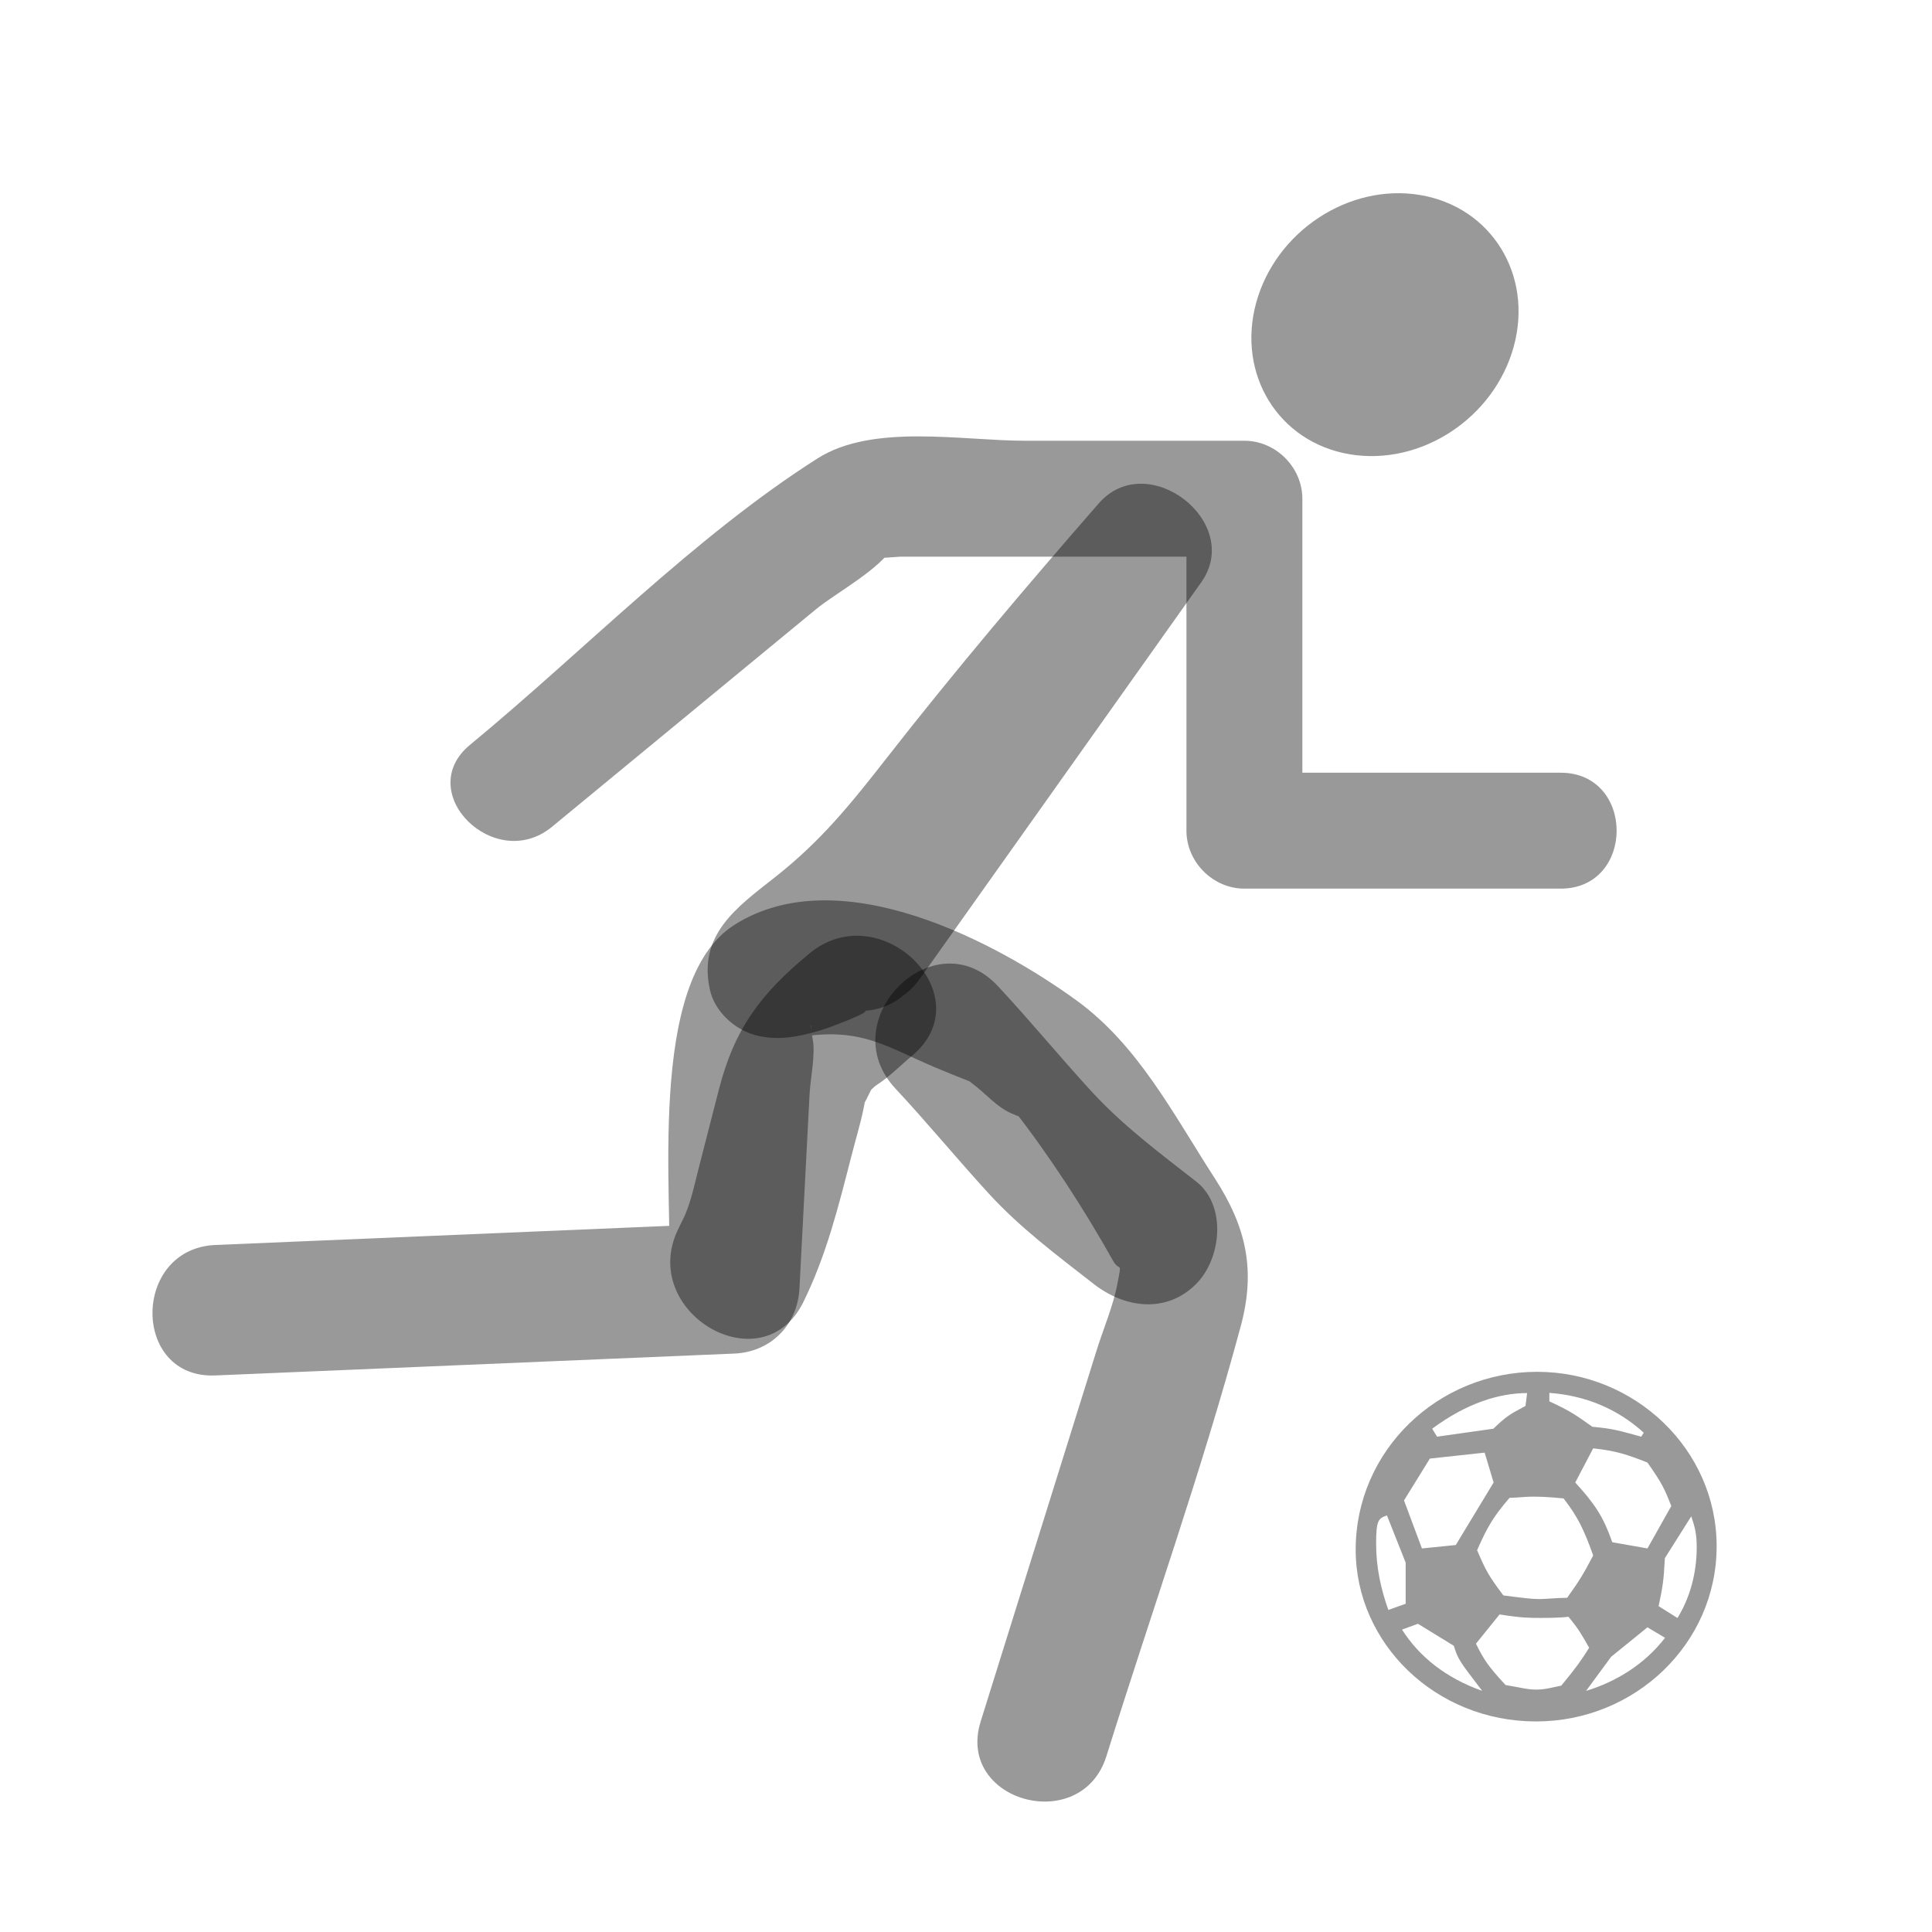 <?xml version="1.0" encoding="iso-8859-1"?>
<!-- Generator: Adobe Illustrator 21.0.2, SVG Export Plug-In . SVG Version: 6.00 Build 0)  -->
<svg version="1.1" id="Layer_1" xmlns="http://www.w3.org/2000/svg" xmlns:xlink="http://www.w3.org/1999/xlink" x="0px" y="0px"
	 viewBox="0 0 100 100" enable-background="new 0 0 100 100" xml:space="preserve">
<g>
	<g>
		<path fill="rgba(0, 0, 0, 0.4)" d="M11.147,71.193c8.953-0.377,17.905-0.755,26.858-1.132c1.895-0.08,3.277-1.485,3.375-3.375
			c0.174-3.348,0.348-6.695,0.522-10.043c0.043-0.823,0.317-2.066,0.162-2.86c-0.291-1.489,0.281-0.252-0.523-0.131
			c3.056-0.458,4.348,0.527,6.79,1.566c0.587,0.25,1.178,0.487,1.773,0.72c1.976,0.775-1.292-1.003,0.301,0.207
			c0.626,0.475,1.179,1.136,1.905,1.465c1.671,0.758-0.286-0.73,0.188-0.124c1.839,2.356,3.644,5.148,5.107,7.758
			c0.366,0.653,0.476-0.081,0.231,1.207c-0.22,1.156-0.724,2.319-1.076,3.444c-2,6.402-4,12.804-6,19.206
			c-1.298,4.156,5.216,5.934,6.509,1.794c2.311-7.398,4.934-14.763,6.95-22.245c0.786-2.917,0.291-5.133-1.343-7.662
			c-2.149-3.325-3.962-6.887-7.158-9.208c-4.01-2.912-12.202-7.385-17.698-3.914c-4.615,2.915-3.148,14.224-3.387,18.817
			c1.125-1.125,2.25-2.25,3.375-3.375c-8.953,0.377-17.905,0.755-26.858,1.132C6.819,64.625,6.796,71.376,11.147,71.193
			L11.147,71.193z"/>
	</g>
</g>
<g>
	<g>
		<path fill="rgba(0, 0, 0, 0.4)" d="M47.616,50.654c4.853-6.837,9.706-13.675,14.559-20.512c2.207-3.11-2.785-6.971-5.301-4.09
			c-3.761,4.306-7.46,8.679-10.98,13.184c-1.872,2.396-3.398,4.294-5.788,6.175c-1.969,1.55-3.983,2.966-3.364,5.81
			c0.245,1.125,1.271,2.067,2.357,2.357c1.137,0.304,2.206,0.094,3.313-0.231c0.646-0.19,2.861-1.055,2.289-1.022
			c4.317-0.253,4.347-7.005,0-6.75c-0.825,0.048-1.425,0.297-2.195,0.546c-0.694,0.224-2.693,0.66-1.613,0.948
			c0.786,0.786,1.571,1.571,2.357,2.357c-0.016-0.072-0.031-0.143-0.047-0.215c-0.113,0.867-0.227,1.734-0.34,2.601
			c0.528-1.011,3.483-2.578,4.708-3.795c1.894-1.882,3.352-4.363,5.033-6.447c2.938-3.643,5.964-7.219,9.042-10.745
			c-1.767-1.363-3.534-2.727-5.301-4.09c-4.853,6.837-9.706,13.675-14.559,20.512C39.268,50.796,45.119,54.172,47.616,50.654z"/>
	</g>
</g>
<g>
	<g>
		<path fill="rgba(0, 0, 0, 0.4)" d="M28.572,42.794c2.631-2.168,5.261-4.336,7.892-6.504c1.93-1.591,3.86-3.181,5.791-4.772
			c0.983-0.81,3.432-2.129,3.993-3.291c0.468-0.97-1.389,0.724-1.503,0.586c0.144,0.176,1.644,0,1.875,0c2.306,0,4.612,0,6.918,0
			c3.624,0,7.248,0,10.872,0c-1-1-2-2-3-3c0,5.728,0,11.456,0,17.183c0,1.622,1.374,3,3,3c5.456,0,10.913,0,16.369,0
			c3.861,0,3.867-6,0-6c-5.456,0-10.913,0-16.369,0c1,1,2,2,3,3c0-5.728,0-11.456,0-17.183c0-1.622-1.374-3-3-3
			c-3.785,0-7.571,0-11.356,0c-3.26,0-7.876-0.904-10.734,0.912c-6.406,4.071-12.124,9.992-17.989,14.825
			C21.348,41.009,25.614,45.232,28.572,42.794L28.572,42.794z"/>
	</g>
</g>
<path fill="rgba(0, 0, 0, 0.4)" d="M78.354,17.928c-1.01,3.706-4.806,6.206-8.495,5.585c-3.683-0.62-5.847-4.131-4.843-7.832
	c1.01-3.706,4.81-6.207,8.496-5.586C77.189,10.715,79.362,14.223,78.354,17.928z"/>
<g>
	<g>
		<path fill="rgba(0, 0, 0, 0.4)" d="M41.587,67.383c1.194-2.435,1.808-4.923,2.478-7.533c0.209-0.817,0.458-1.634,0.631-2.459
			c0.307-1.469-0.426,0.624,0.142-0.476c0.153-0.297,0.291-0.617,0.472-0.899c-0.688,1.07-0.349,0.411,0.101,0.12
			c0.634-0.409,1.2-0.995,1.782-1.477c3.719-3.083-1.612-8.363-5.303-5.303c-2.516,2.085-3.868,3.865-4.686,7.057
			c-0.356,1.386-0.712,2.772-1.067,4.159c-0.146,0.572-0.272,1.152-0.456,1.713c-0.108,0.331-0.246,0.66-0.38,0.981
			c-0.138,0.353-0.093,0.243,0.135-0.329c-0.108,0.221-0.216,0.441-0.324,0.662C32.994,67.915,39.46,71.721,41.587,67.383
			L41.587,67.383z"/>
	</g>
</g>
<g>
	<g>
		<path fill="rgba(0, 0, 0, 0.4)" d="M61.912,61.154c-1.909-1.489-3.795-2.894-5.436-4.684c-1.637-1.785-3.175-3.66-4.827-5.431
			c-3.3-3.536-8.595,1.776-5.303,5.303c1.653,1.771,3.191,3.645,4.827,5.431c1.641,1.79,3.527,3.195,5.436,4.684
			c1.595,1.245,3.748,1.556,5.303,0C63.208,65.162,63.518,62.407,61.912,61.154L61.912,61.154z"/>
	</g>
</g>
<path fill="rgba(0, 0, 0, 0.4)" d="M86.173,80.65c-0.058,1.134-0.103,1.443-0.323,2.486l0.976,0.611c0.646-1.046,0.996-2.319,0.996-3.664
	c0-0.665-0.089-1.036-0.282-1.598L86.173,80.65 M83.39,85.757l-1.295,1.763c1.604-0.491,3.041-1.397,4.088-2.747l-0.91-0.544
	L83.39,85.757z M82.463,74.966l-0.928,1.768c1.031,1.134,1.443,1.752,1.917,3.092l1.821,0.321l1.233-2.197
	c-0.333-0.85-0.464-1.156-1.233-2.247C84.235,75.29,83.651,75.094,82.463,74.966 M85.081,74.157
	c-1.361-1.237-3.03-1.929-4.886-2.061v0.438c1.058,0.49,1.312,0.665,2.223,1.314c1.103,0.103,1.385,0.201,2.532,0.515L85.081,74.157
	z M78.134,77.527c-0.824,0.959-1.134,1.474-1.68,2.711c0.457,1.067,0.588,1.309,1.36,2.341c1.034,0.132,1.453,0.189,1.866,0.189
	c0.278,0,0.824-0.057,1.436-0.067c0.656-0.917,0.831-1.211,1.347-2.19c-0.495-1.397-0.821-2.025-1.532-2.953
	c-0.91-0.091-1.299-0.091-1.69-0.091C78.986,77.467,78.443,77.527,78.134,77.527 M77.618,83.562l-1.223,1.515
	c0.398,0.799,0.605,1.139,1.532,2.139c0.797,0.134,1.134,0.237,1.573,0.237c0.488,0,0.797-0.103,1.312-0.206
	c0.828-1.001,1.031-1.311,1.443-1.958c-0.412-0.721-0.515-0.928-1.072-1.606c-0.474,0.06-1.165,0.06-1.484,0.06
	C79.178,83.742,78.725,83.742,77.618,83.562 M79.044,72.105c-1.426,0-3.106,0.505-4.916,1.845l0.254,0.412l2.914-0.412
	c0.656-0.63,0.852-0.752,1.663-1.177L79.044,72.105z M74.011,75.496l-1.34,2.165l0.928,2.486l1.752-0.177l1.958-3.236l-0.464-1.546
	L74.011,75.496z M73.392,84.046l-0.824,0.302c0.9,1.409,2.267,2.501,4.15,3.171c-1.233-1.613-1.233-1.613-1.471-2.335L73.392,84.046
	z M72.757,80.882l-0.969-2.443c-0.447,0.149-0.56,0.252-0.56,1.464c0,1.22,0.24,2.319,0.632,3.427l0.897-0.319V80.882z
	 M70.17,80.207c0-5.123,4.253-9.202,9.393-9.202c5.064,0,9.29,4.023,9.29,9.027c0,5.045-4.226,9.07-9.352,9.07
	C74.32,89.102,70.17,85.077,70.17,80.207"/>
</svg>
